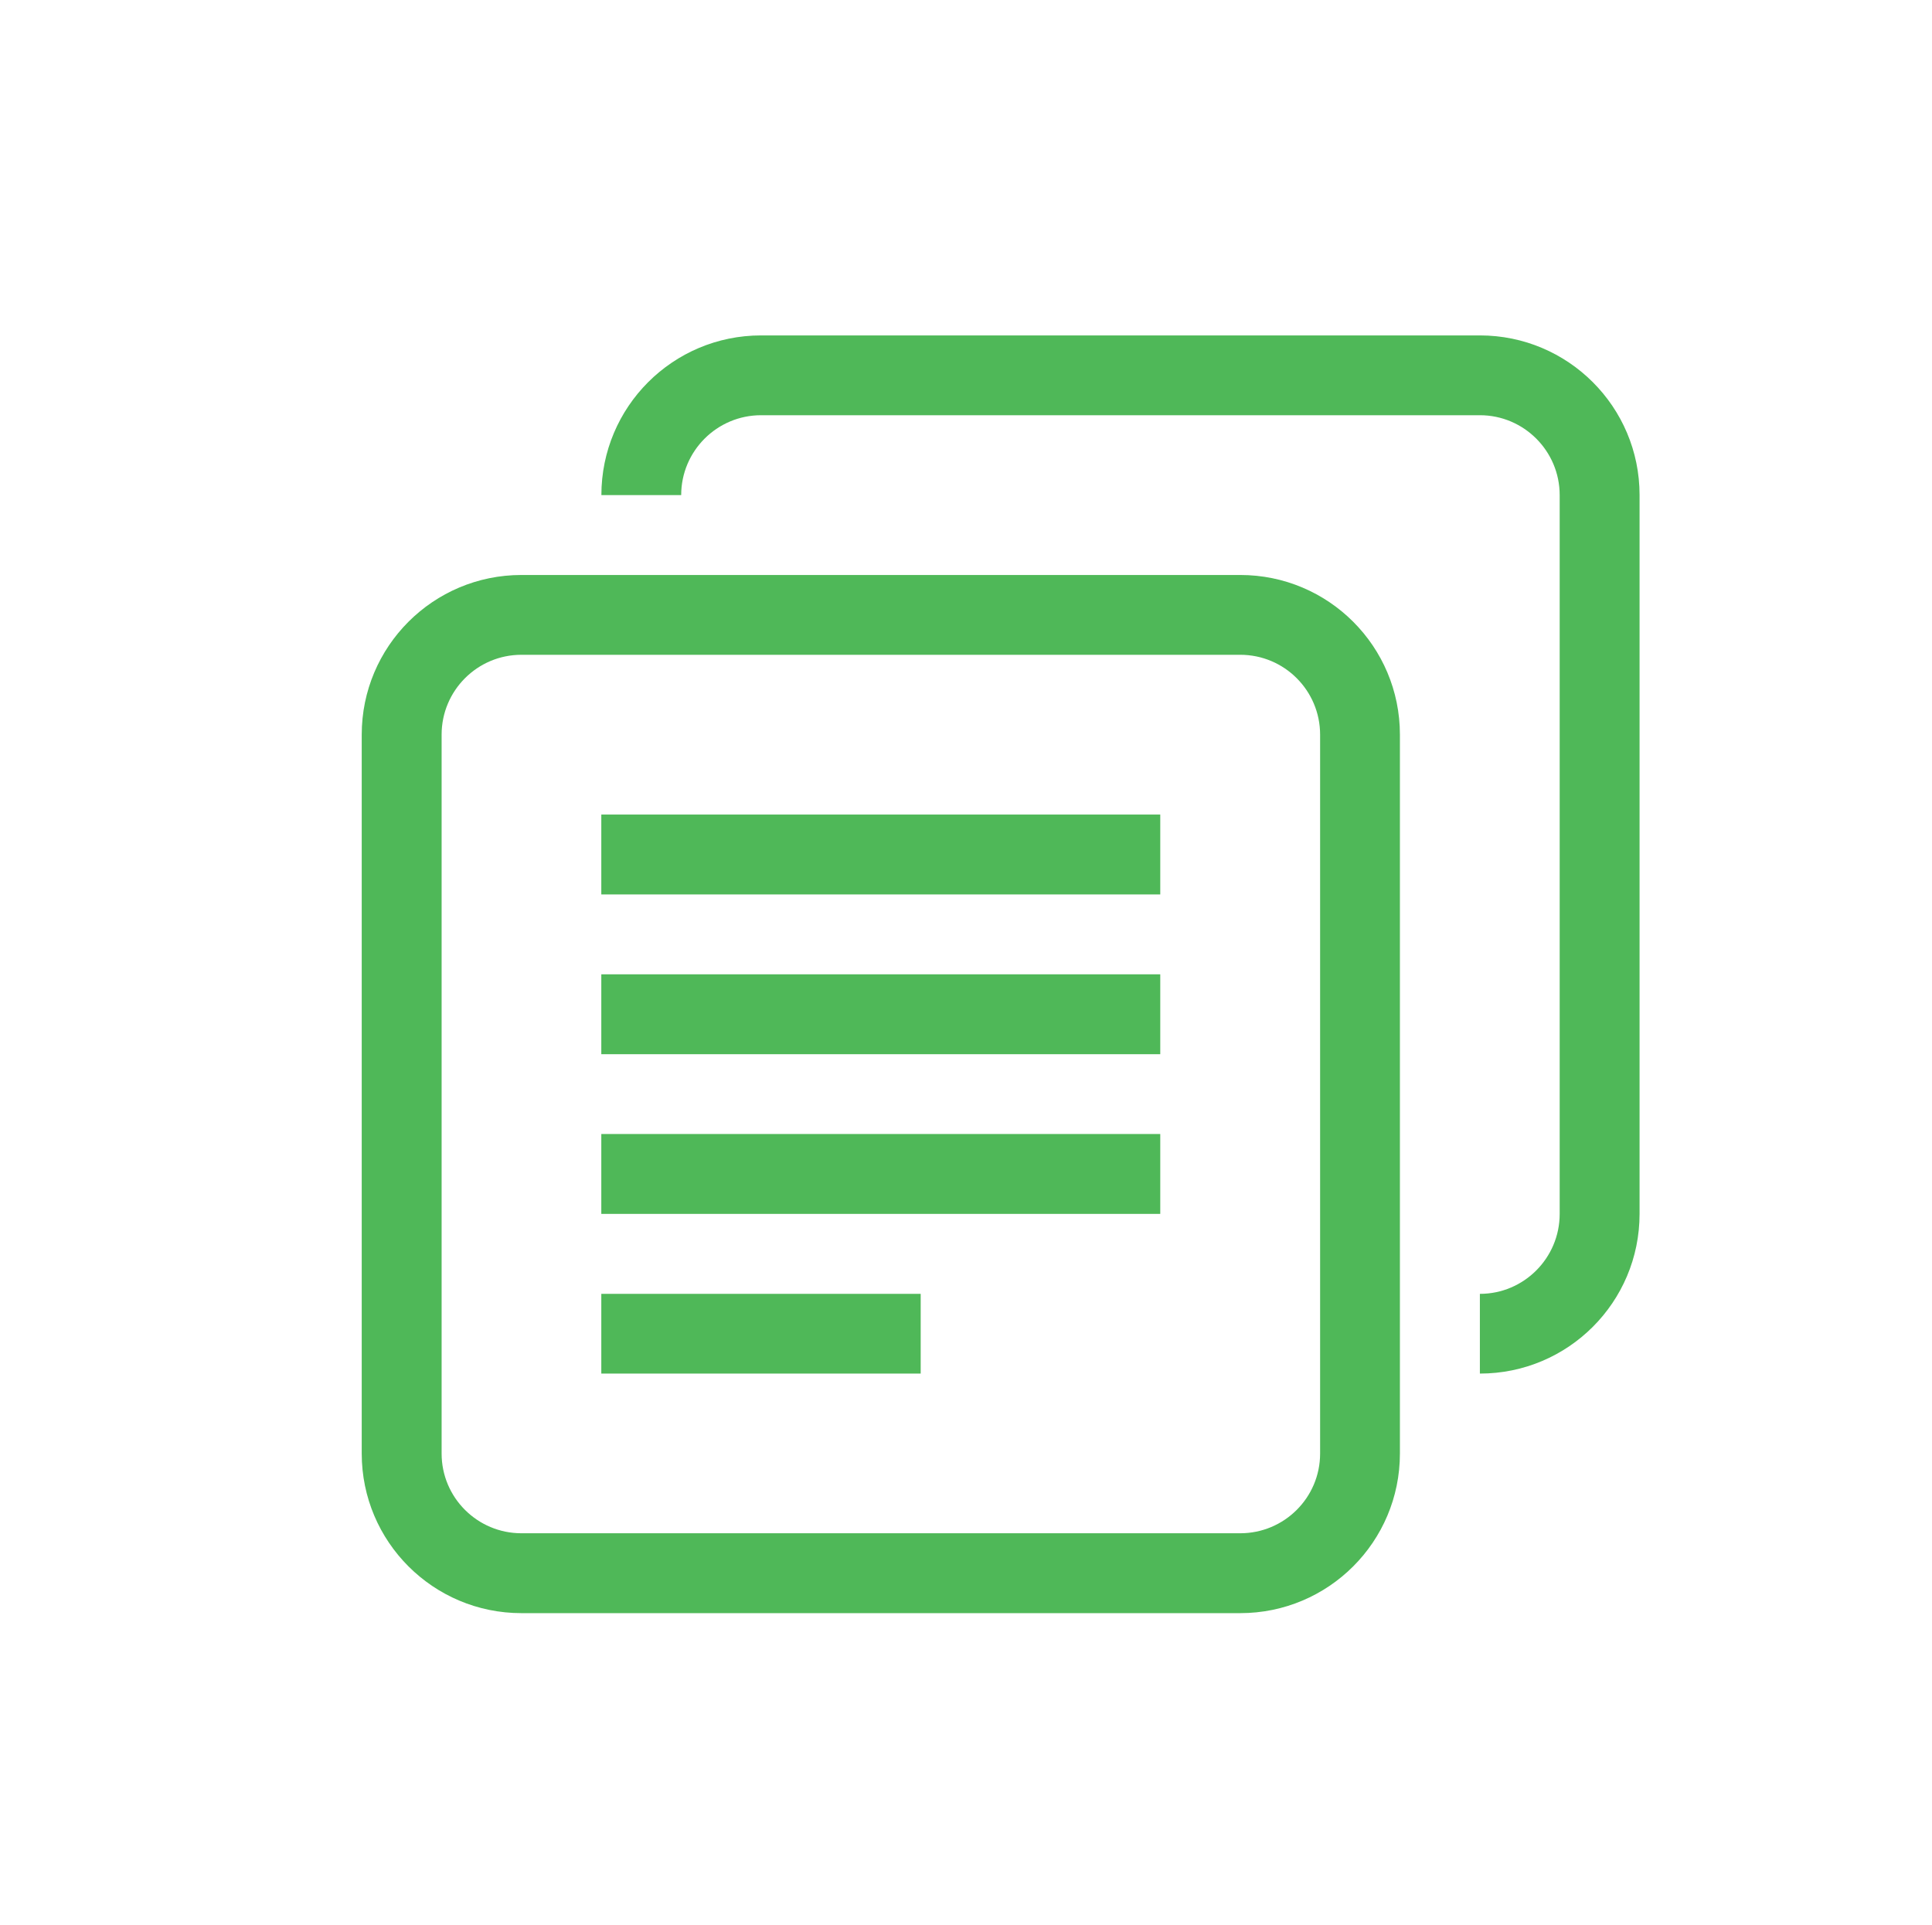 <?xml version="1.0" encoding="utf-8"?>
<!-- Generator: Adobe Illustrator 16.0.0, SVG Export Plug-In . SVG Version: 6.00 Build 0)  -->
<!DOCTYPE svg PUBLIC "-//W3C//DTD SVG 1.1//EN" "http://www.w3.org/Graphics/SVG/1.1/DTD/svg11.dtd">
<svg version="1.1" id="Layer_1" xmlns="http://www.w3.org/2000/svg" xmlns:xlink="http://www.w3.org/1999/xlink" x="0px" y="0px"
	 width="24.088px" height="24px" viewBox="189.192 0 24.088 24" enable-background="new 189.192 0 24.088 24" xml:space="preserve" fill="#4fb858">
<g>
	<g>
		<path fill="#4fb858" d="M204.655,7.169h-8.962c-1.1,0-1.991,0.891-1.991,1.991v8.963c0,1.1,0.892,1.99,1.991,1.99h8.962
			c1.101,0,1.991-0.891,1.991-1.99V9.16C206.646,8.06,205.756,7.169,204.655,7.169z M205.651,18.123
			c0,0.549-0.446,0.994-0.996,0.994h-8.962c-0.549,0-0.995-0.445-0.995-0.994V9.16c0-0.55,0.446-0.996,0.995-0.996h8.962
			c0.55,0,0.996,0.446,0.996,0.996V18.123z"/>
	</g>
</g>
<path fill="#4fb858" d="M196.689,11.152h6.969v-0.996h-6.969V11.152z"/>
<path fill="#4fb858" d="M196.689,13.144h6.969v-0.996h-6.969V13.144z"/>
<path fill="#4fb858" d="M196.689,15.135h6.969v-0.996h-6.969V15.135z"/>
<path fill="#4fb858" d="M196.689,17.126h3.982v-0.994h-3.982V17.126z"/>
<path fill="#4fb858" d="M207.643,4.182h-8.962c-1.101,0-1.991,0.892-1.991,1.991h0.995c0-0.549,0.446-0.996,0.996-0.996h8.962
	c0.549,0,0.995,0.447,0.995,0.996v8.962c0,0.55-0.446,0.997-0.995,0.997v0.994c1.101,0,1.991-0.891,1.991-1.991V6.172
	C209.634,5.073,208.743,4.182,207.643,4.182z"/>
</svg>
